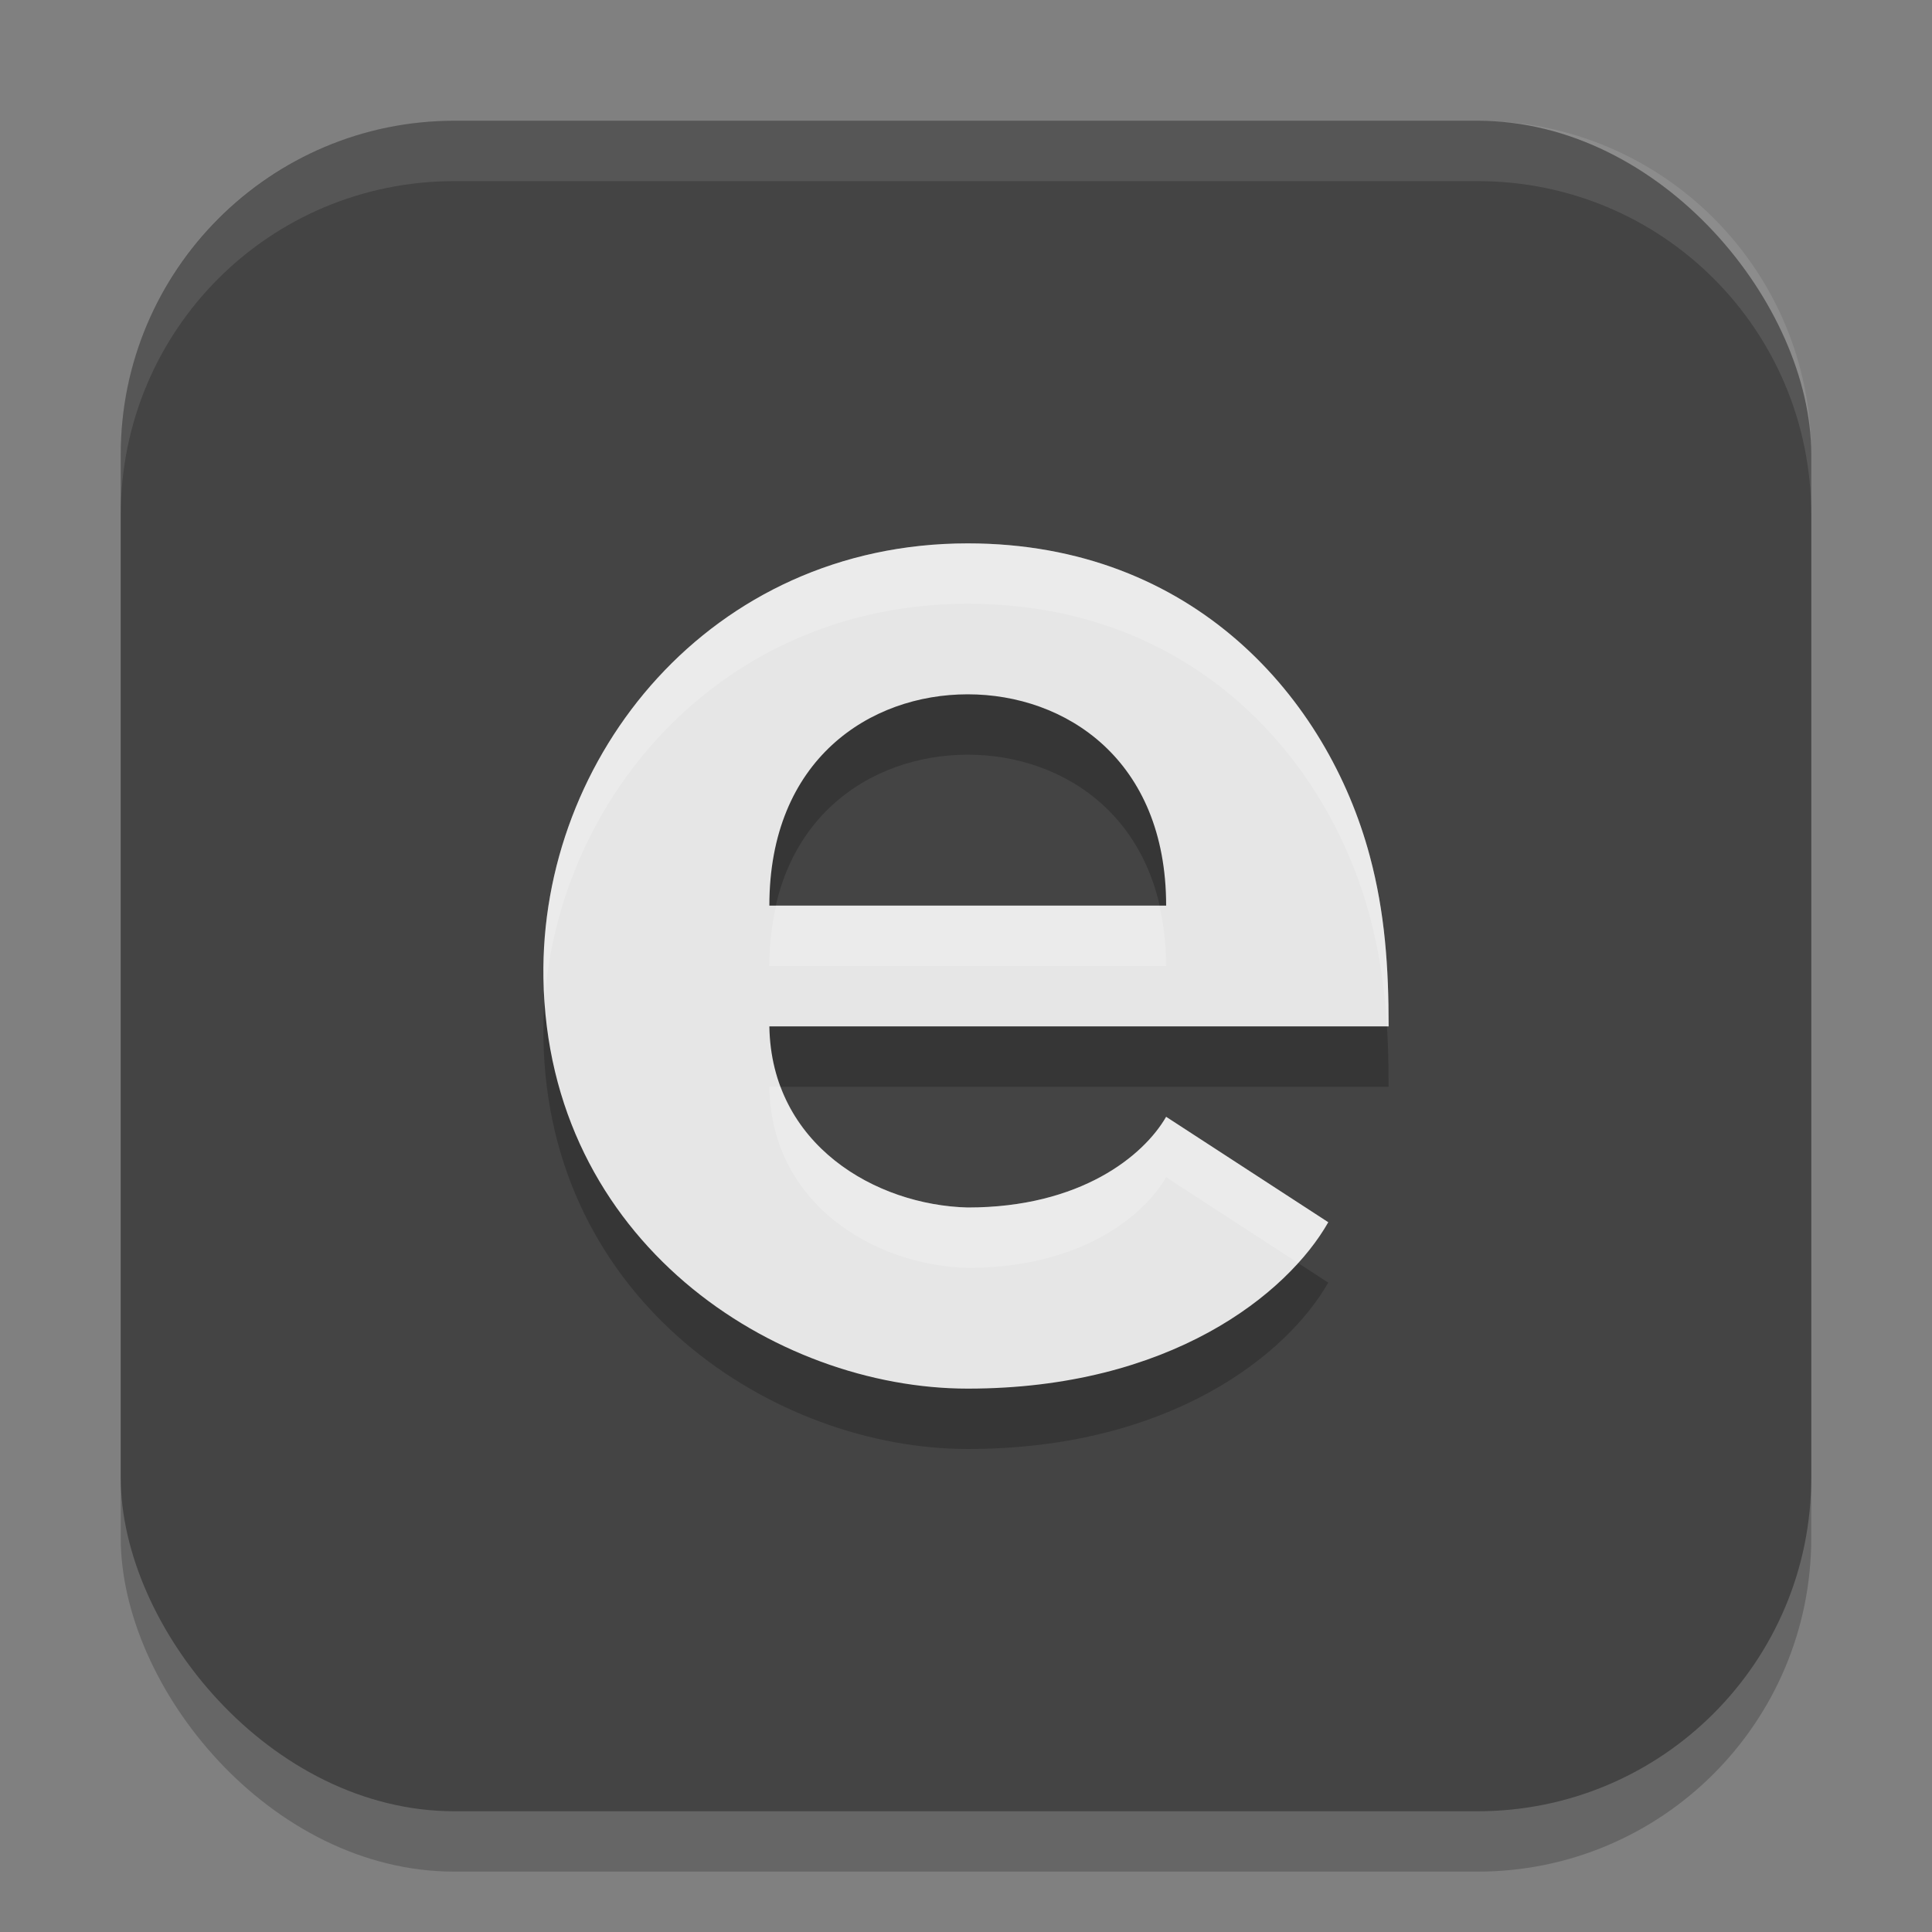 <svg xmlns="http://www.w3.org/2000/svg" width="32" height="32" version="1.1">
 <rect width="100%" height="100%" fill="#808080" stroke="none"/>
 <rect style="opacity:0.2" width="28" height="28" x="2" y="3" ry="5.525"/>
 <rect style="fill:#444444" width="28" height="28" x="2" y="2" ry="5.525"/>
 <path style="opacity:0.2" d="M 12.743,16 H 19.315 C 19.315,13.579 17.646,12.5 16.029,12.5 14.411,12.5 12.743,13.576 12.743,16 Z M 9.001,17.2 C 8.943,13.542 11.759,10 16.029,10 19.776,10 21.992,12.581 22.687,15.175 22.941,16.122 23,17.027 23,18 H 12.743 C 12.775,19.963 14.503,20.961 16.029,21 17.905,21 18.946,20.138 19.315,19.498 L 22,21.244 C 21.324,22.433 19.382,24 16.029,24 12.834,24 9.071,21.57 9.001,17.2 Z"/>
 <path style="fill:#e6e6e6" d="M 12.743,15 H 19.315 C 19.315,12.579 17.646,11.5 16.029,11.5 14.411,11.5 12.743,12.576 12.743,15 Z M 9.001,16.2 C 8.943,12.542 11.759,9 16.029,9 19.776,9 21.992,11.581 22.687,14.175 22.941,15.122 23,16.027 23,17 H 12.743 C 12.775,18.963 14.503,19.961 16.029,20 17.905,20 18.946,19.138 19.315,18.498 L 22,20.244 C 21.324,21.433 19.382,23 16.029,23 12.834,23 9.071,20.57 9.001,16.2 Z"/>
 <path style="opacity:0.2;fill:#ffffff" d="M 16.029,9 C 11.76,9 8.942,12.543 9,16.201 9.002,16.338 9.008,16.471 9.018,16.604 9.255,13.167 11.993,10 16.029,10 19.776,10 21.993,12.58 22.687,15.174 22.853,15.79 22.935,16.389 22.973,17 H 23 C 23,16.027 22.941,15.121 22.687,14.174 21.993,11.58 19.776,9 16.029,9 Z M 12.855,15 C 12.786,15.305 12.742,15.635 12.742,16 H 19.314 C 19.314,15.635 19.273,15.305 19.203,15 Z M 12.742,18 C 12.774,19.963 14.503,20.961 16.029,21 17.905,21 18.945,20.138 19.314,19.498 L 21.502,20.92 C 21.71,20.69 21.877,20.461 22,20.244 L 19.314,18.498 C 18.945,19.138 17.905,20 16.029,20 14.789,19.968 13.416,19.302 12.928,18 Z"/>
 <path style="fill:#ffffff;opacity:0.1" d="M 7.525 2 C 4.465 2 2 4.465 2 7.525 L 2 8.525 C 2 5.465 4.465 3 7.525 3 L 24.475 3 C 27.535 3 30 5.465 30 8.525 L 30 7.525 C 30 4.465 27.535 2 24.475 2 L 7.525 2 z"/>
</svg>
